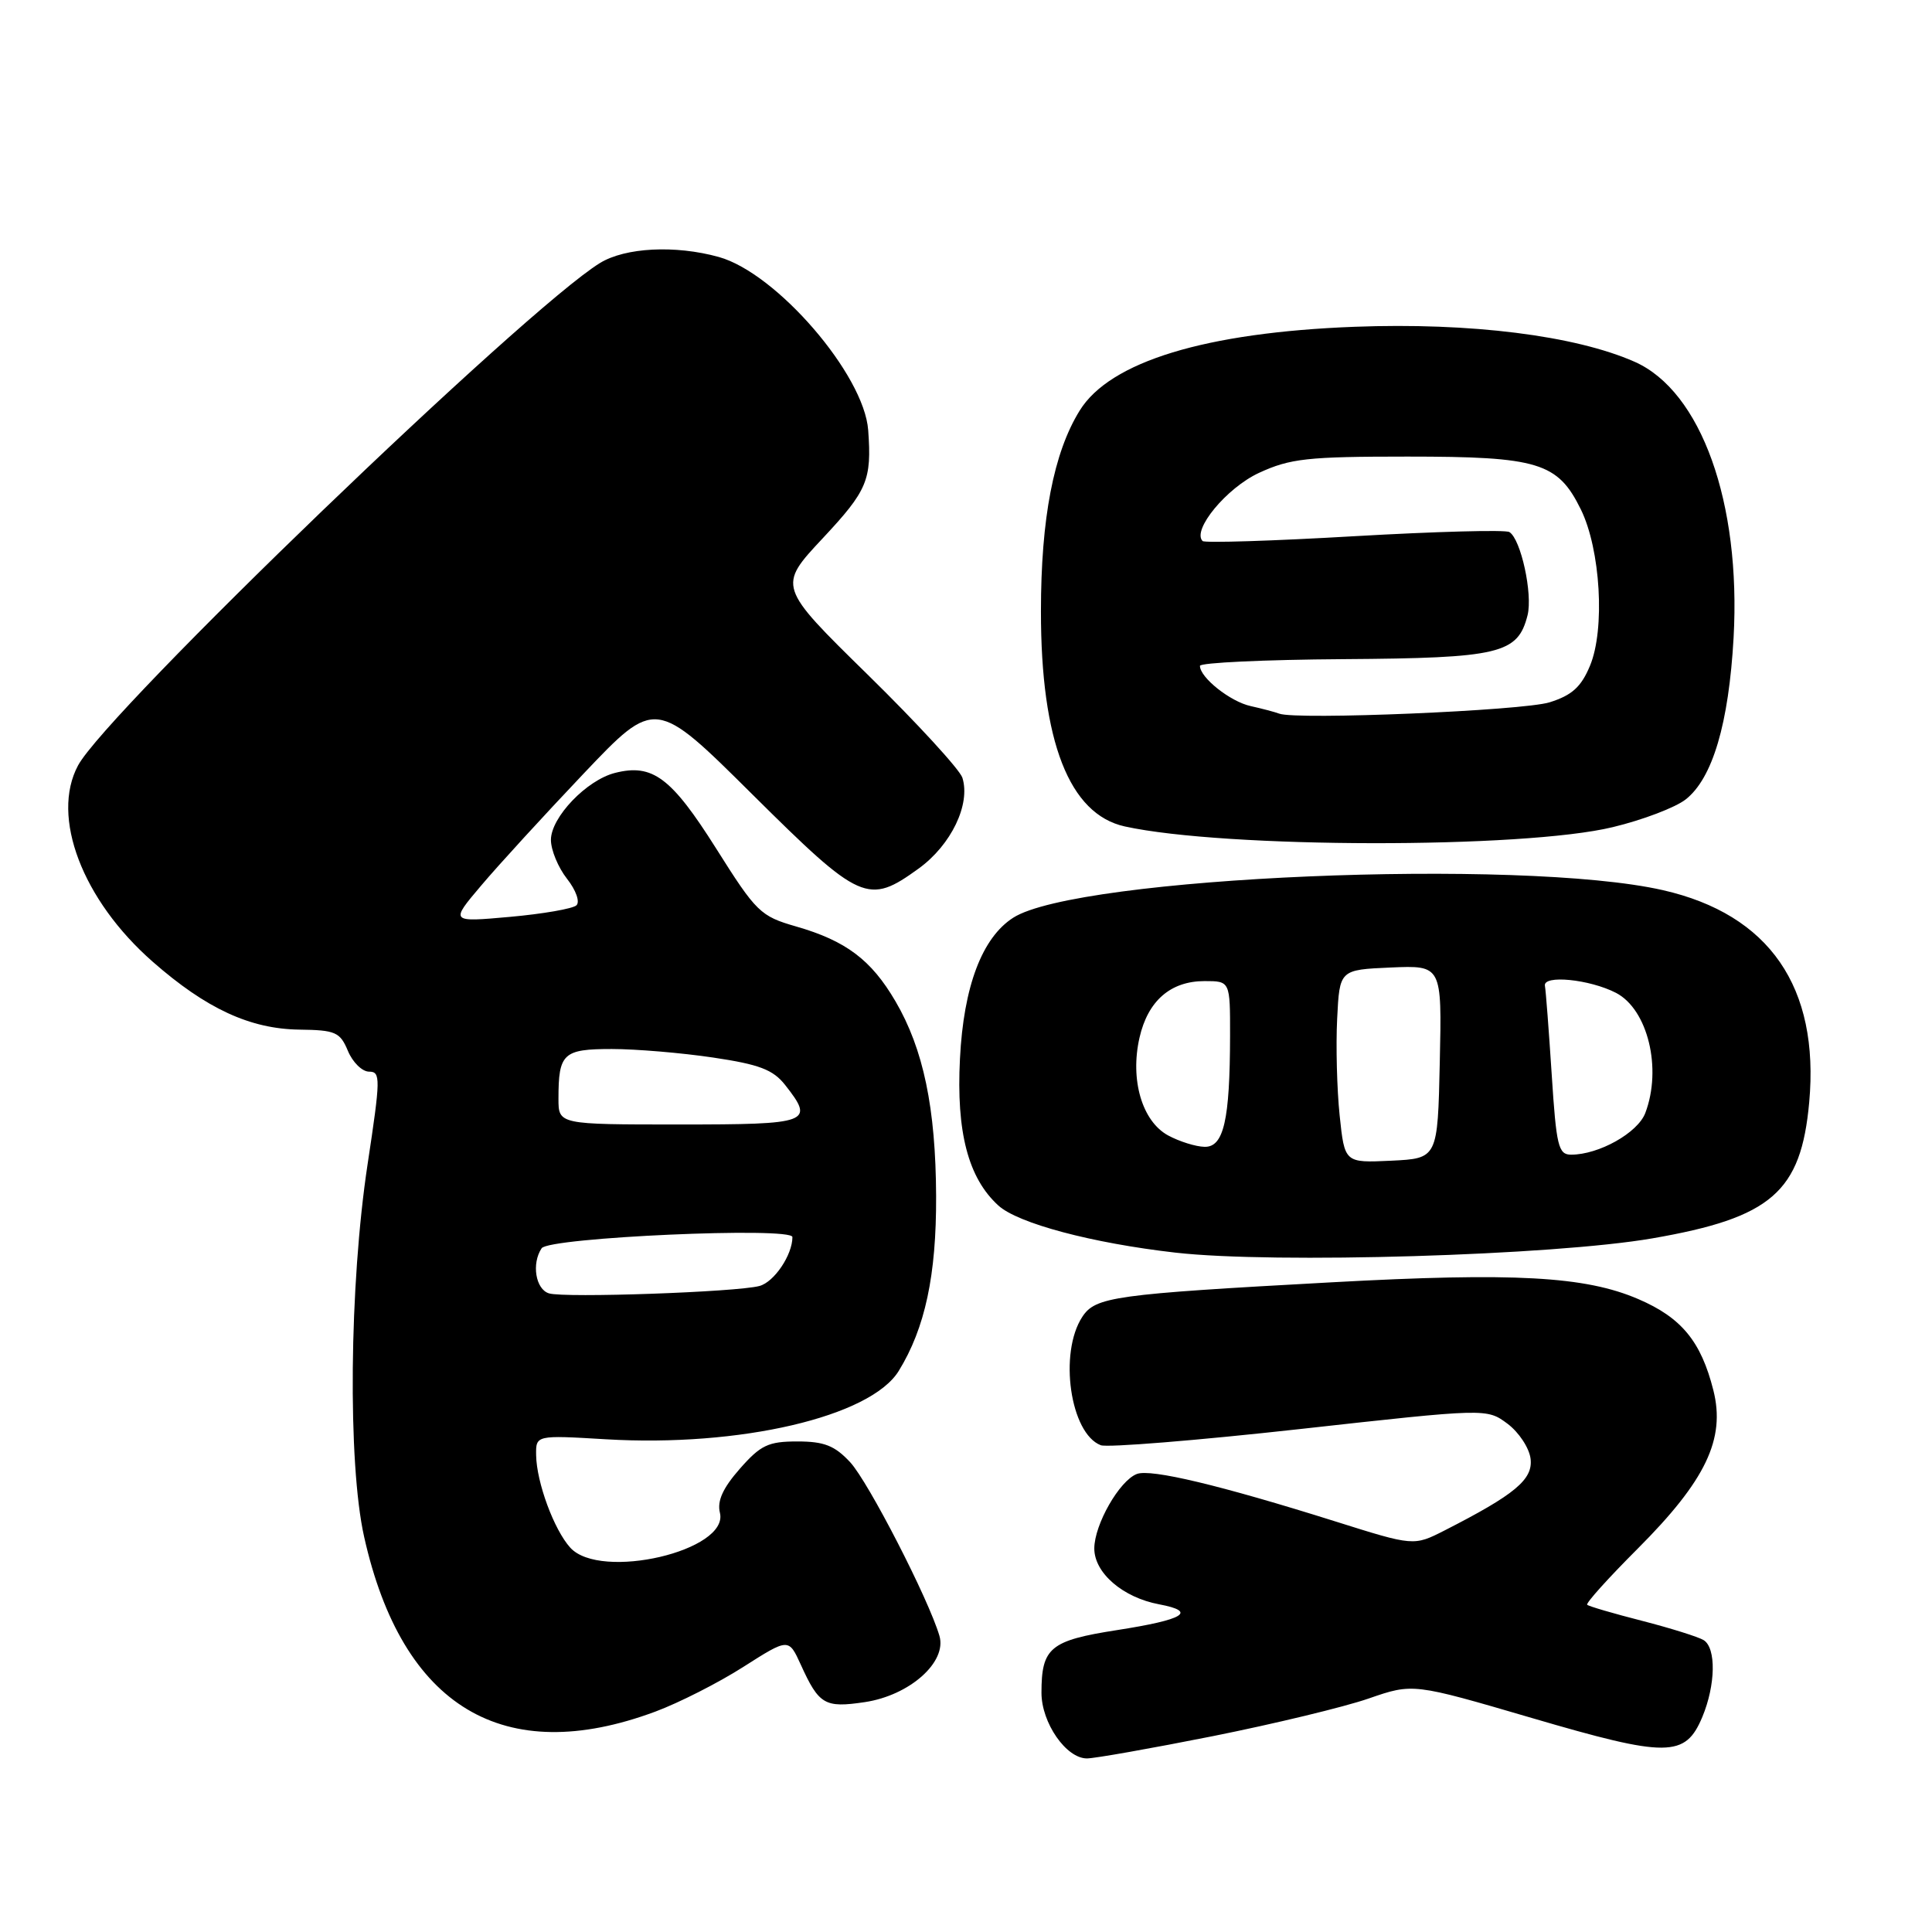 <?xml version="1.0" encoding="UTF-8" standalone="no"?>
<!DOCTYPE svg PUBLIC "-//W3C//DTD SVG 1.1//EN" "http://www.w3.org/Graphics/SVG/1.1/DTD/svg11.dtd" >
<svg xmlns="http://www.w3.org/2000/svg" xmlns:xlink="http://www.w3.org/1999/xlink" version="1.1" viewBox="0 0 256 256">
 <g >
 <path fill="currentColor"
d=" M 160.70 230.05 C 168.84 228.42 178.14 226.18 181.36 225.06 C 187.23 223.03 187.23 223.03 203.00 227.65 C 220.94 232.91 223.31 232.90 225.57 227.50 C 227.33 223.27 227.42 218.38 225.75 217.33 C 225.06 216.90 221.39 215.75 217.59 214.77 C 213.79 213.80 210.51 212.84 210.31 212.64 C 210.10 212.44 213.11 209.10 216.99 205.22 C 226.02 196.18 228.66 190.67 227.03 184.22 C 225.40 177.75 222.81 174.59 217.07 172.13 C 210.05 169.11 200.64 168.59 176.50 169.91 C 147.56 171.49 145.16 171.83 143.41 174.49 C 140.27 179.28 141.81 189.95 145.86 191.50 C 146.73 191.83 158.59 190.87 172.22 189.36 C 197.00 186.61 197.00 186.61 199.75 188.65 C 201.26 189.78 202.64 191.87 202.81 193.30 C 203.14 196.04 200.75 198.03 191.42 202.79 C 187.33 204.87 187.33 204.87 176.92 201.59 C 161.66 196.79 152.48 194.60 150.64 195.31 C 148.33 196.19 145.01 202.01 145.00 205.18 C 145.00 208.42 148.78 211.68 153.59 212.58 C 158.69 213.54 156.93 214.61 147.99 216.00 C 139.14 217.38 138.00 218.33 138.00 224.30 C 138.00 228.28 141.27 233.00 144.02 233.00 C 145.05 233.00 152.56 231.67 160.70 230.05 Z  M 86.83 226.80 C 89.95 225.64 95.20 222.98 98.50 220.87 C 104.50 217.05 104.50 217.05 106.11 220.58 C 108.52 225.89 109.29 226.33 114.59 225.54 C 120.53 224.65 125.50 220.24 124.48 216.76 C 123.07 211.93 115.07 196.36 112.65 193.75 C 110.60 191.55 109.21 191.00 105.65 191.00 C 101.80 191.00 100.79 191.48 98.03 194.62 C 95.78 197.18 95.01 198.89 95.39 200.44 C 96.66 205.48 79.55 209.48 75.56 205.07 C 73.41 202.70 71.10 196.43 71.04 192.83 C 71.00 190.16 71.00 190.16 80.25 190.71 C 98.02 191.77 115.35 187.73 119.09 181.65 C 122.58 175.98 124.08 168.99 124.04 158.50 C 123.99 146.83 122.36 139.00 118.65 132.67 C 115.44 127.18 112.09 124.66 105.48 122.76 C 100.75 121.40 100.21 120.87 94.88 112.41 C 88.95 103.02 86.47 101.16 81.51 102.41 C 77.74 103.35 73.00 108.30 73.00 111.29 C 73.00 112.63 73.96 114.95 75.13 116.44 C 76.32 117.95 76.87 119.50 76.38 119.96 C 75.90 120.41 71.93 121.10 67.57 121.49 C 59.64 122.20 59.64 122.20 63.75 117.35 C 66.00 114.68 72.12 108.00 77.34 102.50 C 86.84 92.50 86.84 92.50 99.68 105.25 C 114.06 119.52 115.02 119.94 121.75 115.07 C 126.04 111.95 128.63 106.57 127.52 103.05 C 127.17 101.97 121.53 95.82 114.97 89.39 C 103.05 77.70 103.05 77.70 109.03 71.31 C 114.94 64.99 115.52 63.61 115.04 57.00 C 114.50 49.63 102.90 36.18 95.24 34.05 C 89.47 32.45 82.86 32.79 79.50 34.85 C 69.58 40.95 14.16 94.30 10.34 101.43 C 6.70 108.21 10.91 119.26 20.24 127.44 C 27.32 133.65 33.13 136.34 39.66 136.43 C 44.46 136.49 45.06 136.76 46.10 139.25 C 46.73 140.76 47.99 142.00 48.91 142.00 C 50.45 142.00 50.43 142.90 48.71 154.25 C 46.28 170.27 46.06 193.86 48.25 203.64 C 53.29 226.20 66.74 234.27 86.83 226.80 Z  M 218.94 164.09 C 234.73 161.36 238.65 157.95 239.73 146.05 C 241.11 130.81 234.46 121.16 220.34 117.95 C 201.54 113.67 142.76 116.16 134.26 121.60 C 130.13 124.24 127.68 130.71 127.20 140.28 C 126.70 150.02 128.29 156.09 132.28 159.73 C 134.86 162.10 144.70 164.72 155.75 165.98 C 168.79 167.47 205.84 166.36 218.94 164.09 Z  M 213.70 109.60 C 217.67 108.65 222.01 106.99 223.36 105.93 C 226.93 103.13 229.07 95.87 229.71 84.49 C 230.70 66.60 225.41 51.84 216.60 47.94 C 208.72 44.46 194.86 42.72 179.50 43.30 C 159.74 44.05 147.07 47.91 143.06 54.41 C 139.61 59.98 137.93 68.69 137.93 81.00 C 137.92 98.25 141.68 107.89 149.05 109.51 C 162.30 112.42 201.82 112.48 213.70 109.60 Z  M 72.75 171.38 C 70.97 170.85 70.41 167.43 71.77 165.40 C 72.73 163.96 105.00 162.53 105.00 163.92 C 105.00 166.29 102.58 169.88 100.63 170.40 C 97.60 171.21 74.84 172.01 72.75 171.38 Z  M 74.00 145.58 C 74.00 139.57 74.62 139.00 81.07 139.00 C 84.28 139.00 90.32 139.51 94.49 140.13 C 100.61 141.04 102.43 141.73 104.03 143.76 C 107.97 148.77 107.36 149.00 90.00 149.00 C 74.00 149.00 74.00 149.00 74.00 145.58 Z  M 177.51 147.80 C 177.15 144.33 177.00 138.57 177.18 135.00 C 177.50 128.50 177.50 128.50 184.28 128.20 C 191.06 127.91 191.06 127.91 190.78 140.70 C 190.50 153.50 190.50 153.50 184.33 153.80 C 178.17 154.09 178.17 154.09 177.51 147.80 Z  M 205.61 142.38 C 205.23 136.54 204.83 131.26 204.71 130.63 C 204.43 129.14 210.62 129.75 214.13 131.56 C 218.34 133.75 220.25 141.58 218.01 147.48 C 217.01 150.11 211.86 153.00 208.18 153.00 C 206.49 153.00 206.22 151.87 205.61 142.38 Z  M 154.78 150.45 C 151.33 148.57 149.72 143.07 150.99 137.50 C 152.10 132.61 155.11 130.00 159.61 130.00 C 163.00 130.00 163.00 130.00 162.99 137.25 C 162.97 148.43 162.15 152.01 159.62 151.96 C 158.45 151.94 156.28 151.26 154.78 150.45 Z  M 169.50 94.56 C 168.95 94.35 167.25 93.90 165.72 93.56 C 163.02 92.97 159.00 89.78 159.00 88.23 C 159.00 87.81 167.56 87.41 178.01 87.34 C 198.74 87.20 201.12 86.63 202.41 81.52 C 203.11 78.71 201.53 71.44 200.00 70.50 C 199.49 70.18 190.24 70.43 179.46 71.05 C 168.67 71.68 159.63 71.96 159.35 71.69 C 157.91 70.24 162.54 64.64 166.82 62.66 C 170.96 60.75 173.23 60.50 186.50 60.50 C 203.85 60.50 206.41 61.28 209.47 67.50 C 212.08 72.81 212.70 83.39 210.68 88.22 C 209.51 91.03 208.29 92.13 205.33 93.06 C 201.78 94.17 171.75 95.43 169.50 94.56 Z "/>
</g>
</svg>